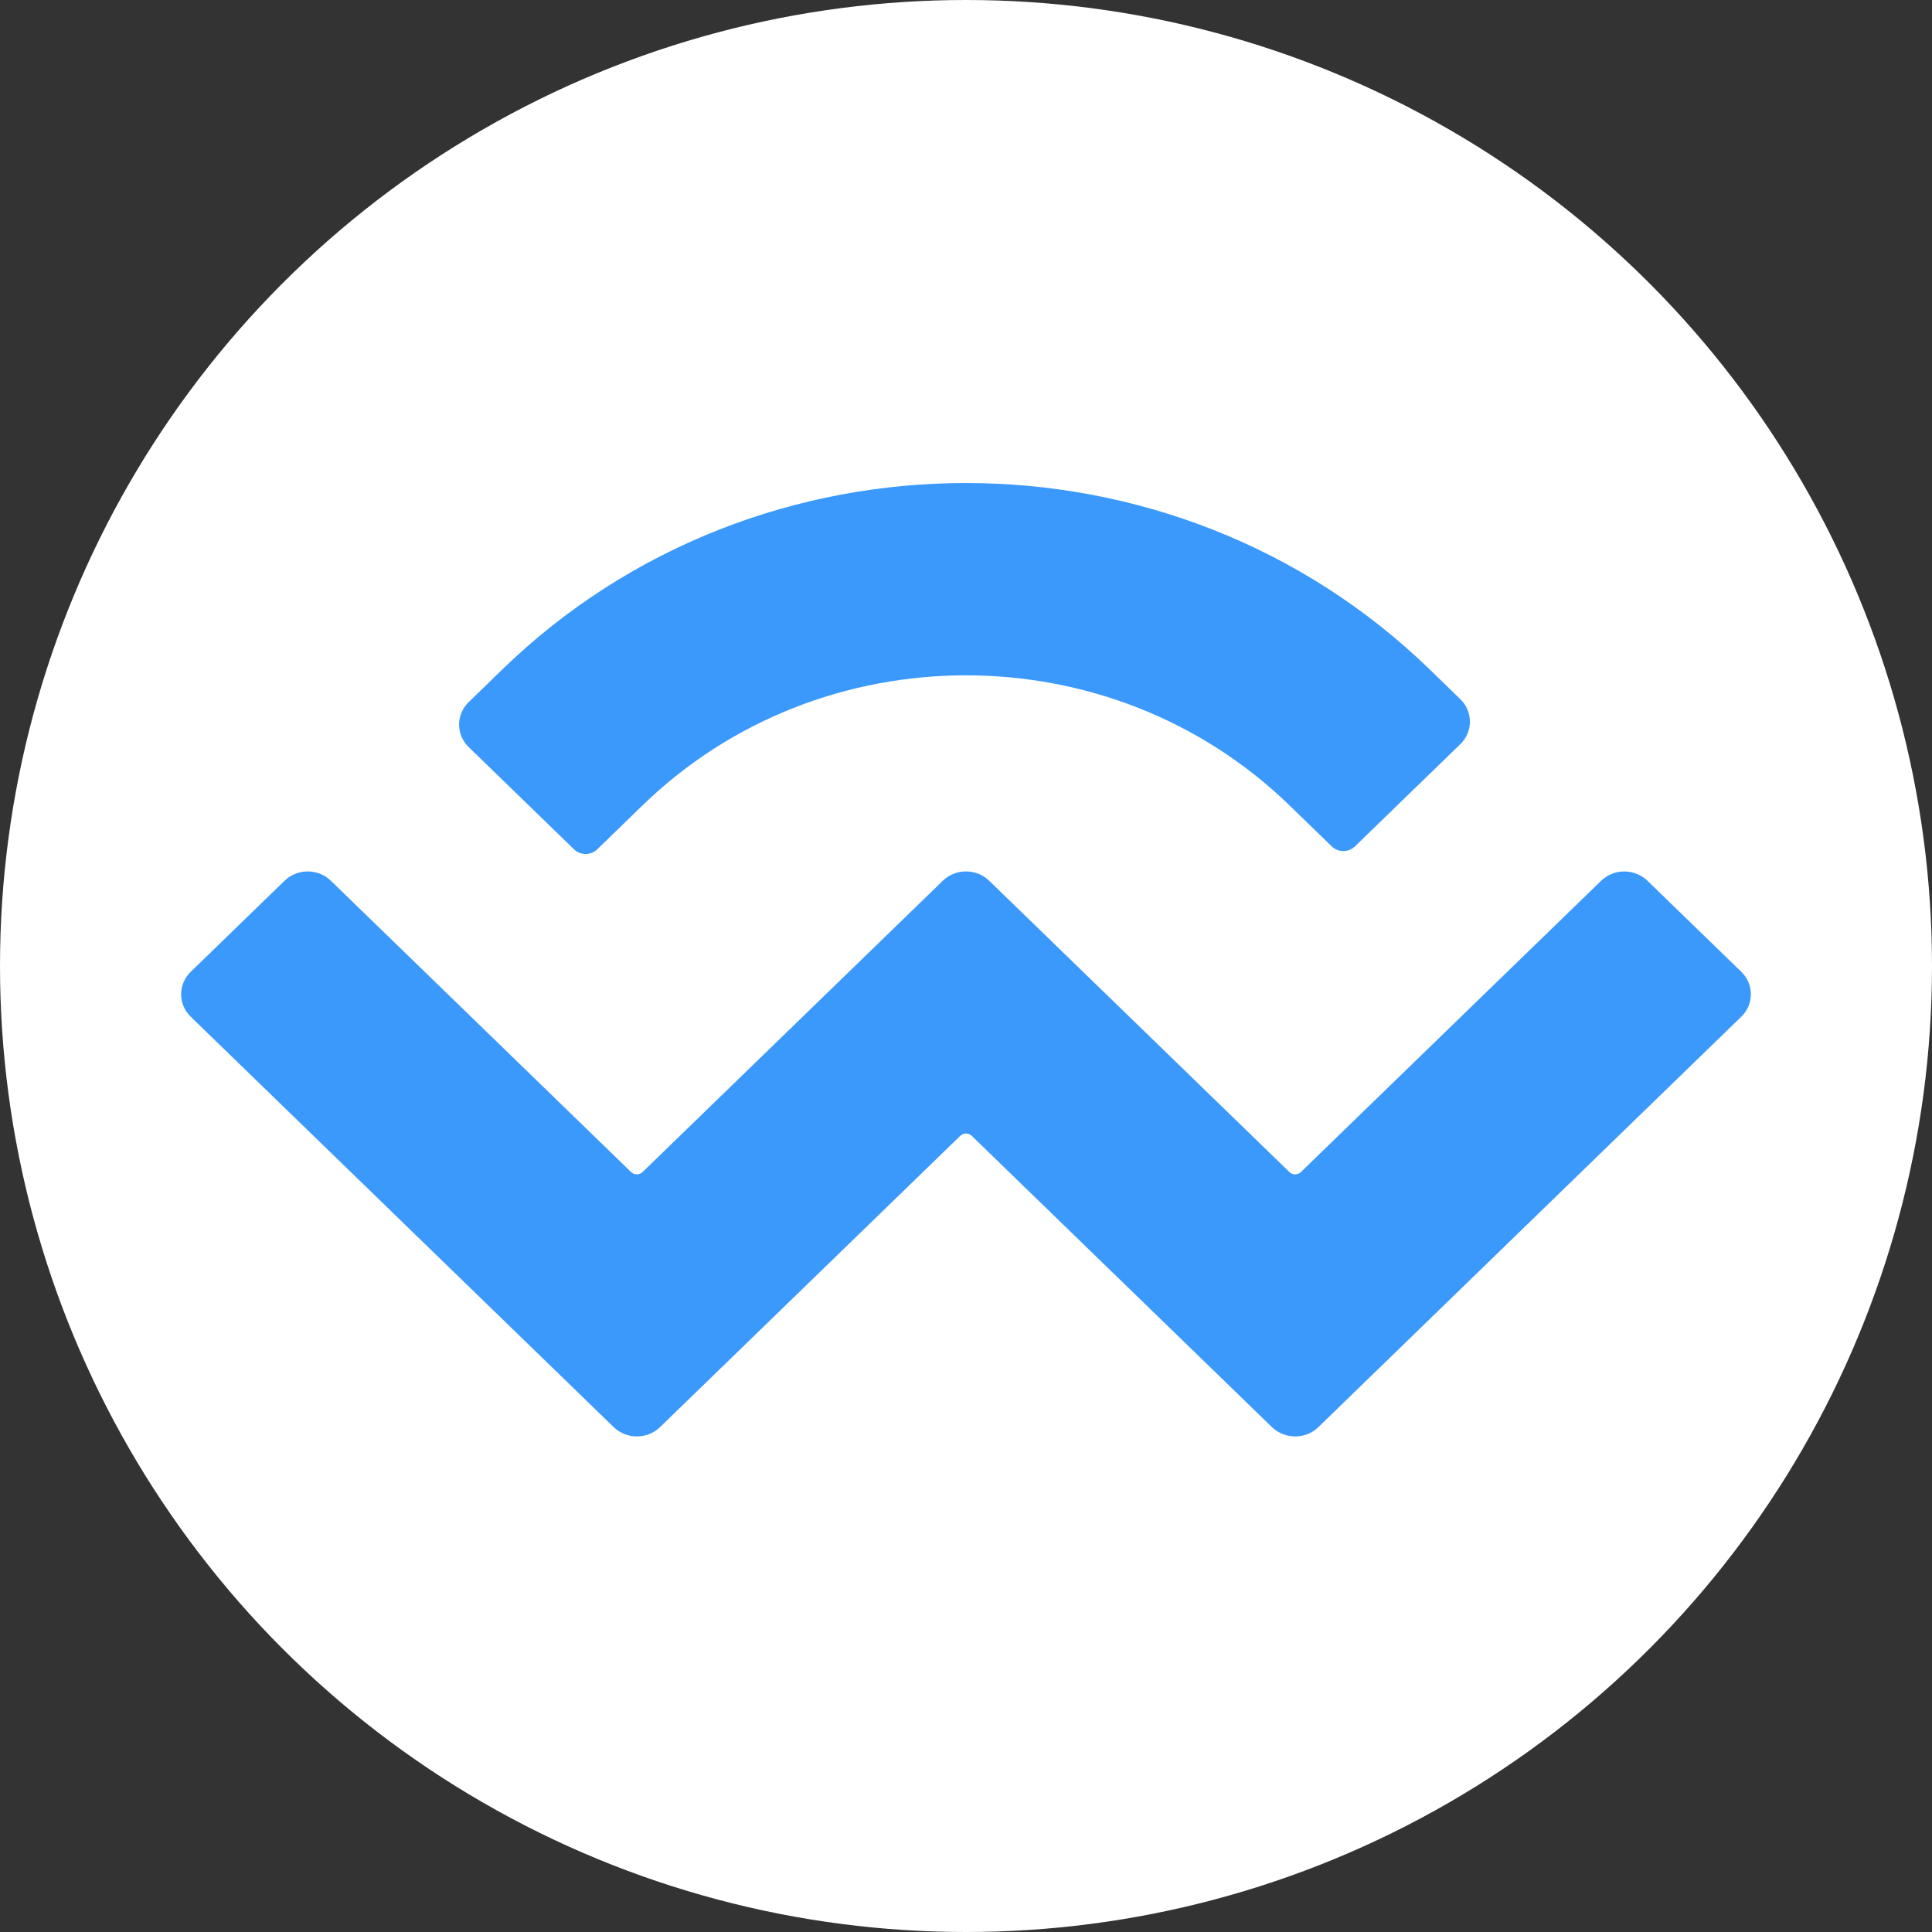 <svg width="32" height="32" viewBox="0 0 32 32" fill="none" xmlns="http://www.w3.org/2000/svg">
<rect x="0" y="0" width="32" height="32" fill="#333333" stroke="none"/>
<circle cx="16" cy="16" r="16" fill="white"/>
<path d="M8.323 11.085C12.563 6.972 19.437 6.972 23.677 11.085L24.188 11.581C24.399 11.786 24.399 12.12 24.188 12.325L22.442 14.019C22.336 14.122 22.164 14.122 22.058 14.019L21.356 13.338C18.398 10.468 13.602 10.468 10.644 13.338L9.892 14.068C9.786 14.17 9.614 14.17 9.508 14.068L7.763 12.374C7.551 12.168 7.551 11.835 7.763 11.629L8.323 11.085ZM27.287 14.588L28.841 16.096C29.053 16.301 29.053 16.635 28.841 16.84L21.836 23.638C21.624 23.843 21.28 23.843 21.068 23.638C21.068 23.638 21.068 23.638 21.068 23.638L16.096 18.814C16.043 18.762 15.957 18.762 15.904 18.814C15.904 18.814 15.904 18.814 15.904 18.814L10.932 23.638C10.72 23.843 10.377 23.843 10.165 23.638C10.165 23.638 10.165 23.638 10.165 23.638L3.159 16.84C2.947 16.635 2.947 16.301 3.159 16.096L4.713 14.588C4.925 14.382 5.268 14.382 5.48 14.588L10.452 19.412C10.505 19.464 10.591 19.464 10.644 19.412C10.644 19.412 10.644 19.412 10.644 19.412L15.616 14.588C15.828 14.382 16.172 14.382 16.384 14.588C16.384 14.588 16.384 14.588 16.384 14.588L21.356 19.412C21.409 19.464 21.495 19.464 21.548 19.412L26.52 14.588C26.732 14.383 27.075 14.383 27.287 14.588Z" fill="#3B99FC"/>
</svg>
